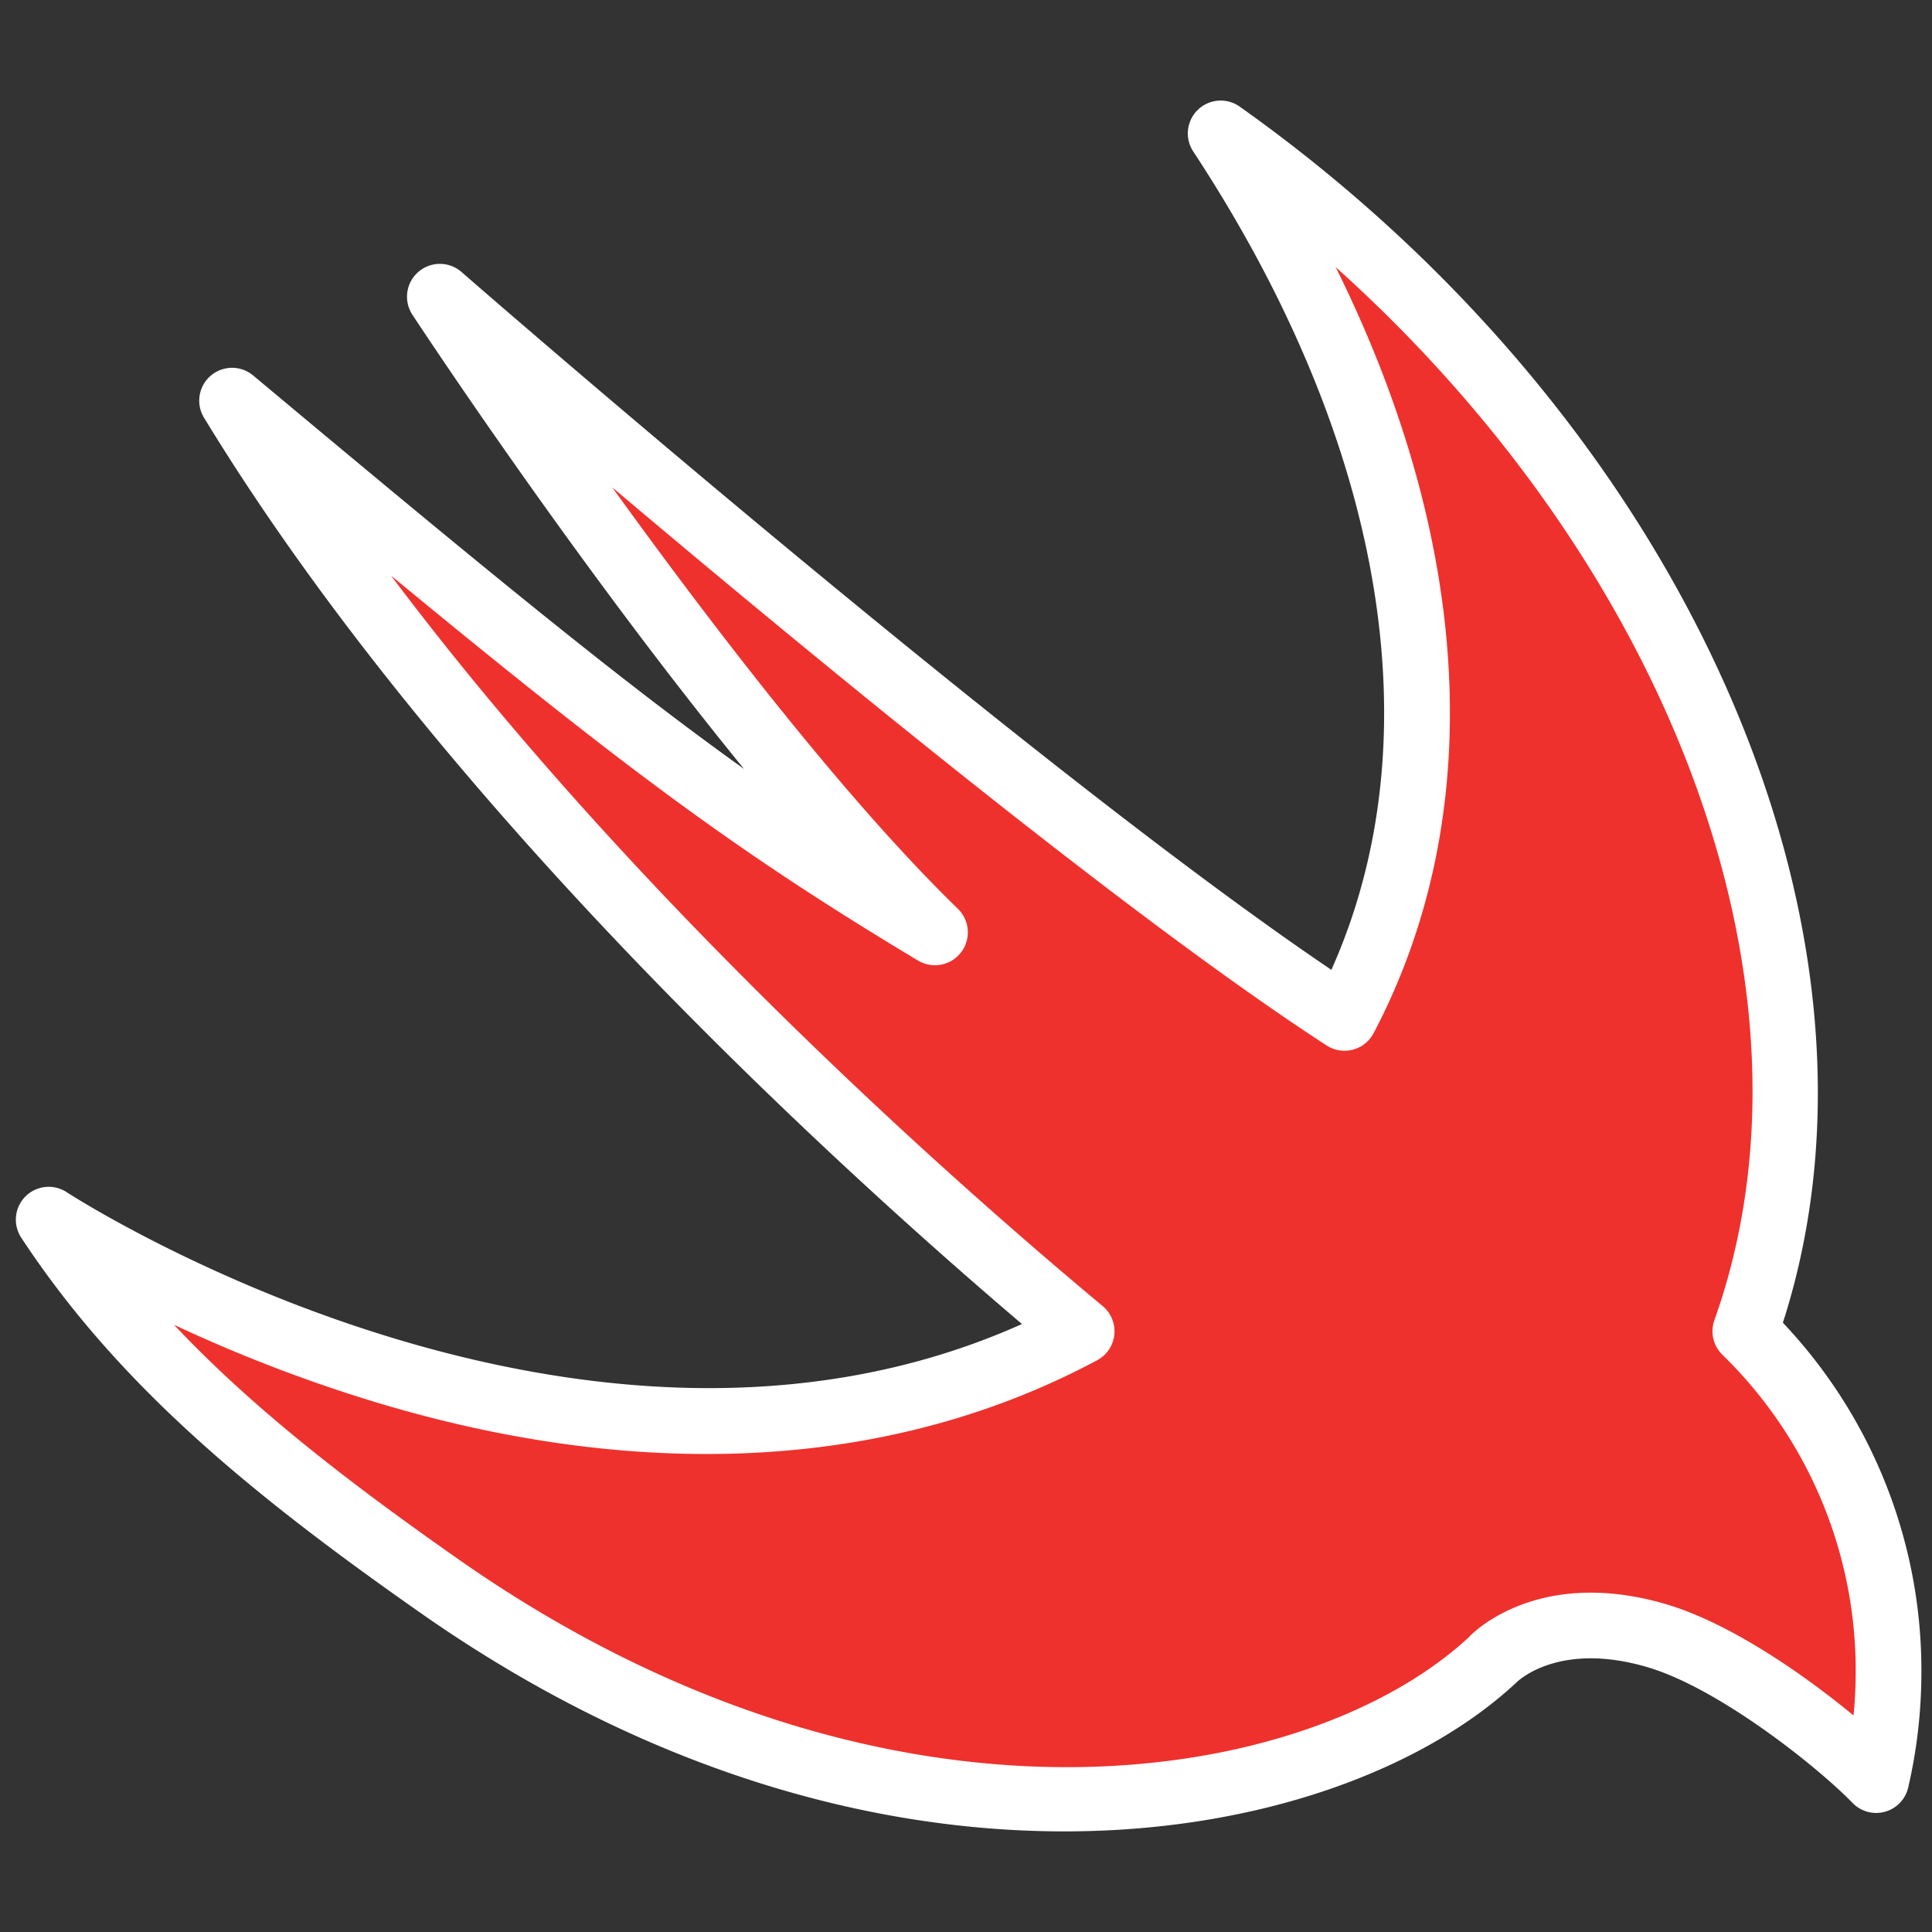 <svg xmlns="http://www.w3.org/2000/svg" xmlns:xlink="http://www.w3.org/1999/xlink" width="365" height="365" viewBox="0 0 365 365">
  <rect x="0" y="0" width="365" height="365" fill="#333333" stroke="none"/>
  <defs>
    <clipPath id="clip-swift-icon">
      <rect width="365" height="365"/>
    </clipPath>
  </defs>
  <g id="swift-icon" clip-path="url(#clip-swift-icon)">
    <g id="swift-icon-2" data-name="swift-icon" transform="translate(1.526 19.392)">
      <path id="Path_15" data-name="Path 15" d="M335.3,230.5C359.23,156.24,316.61,60.28,232.68.75a6.208,6.208,0,0,0-8.78,8.47c36.28,55.16,45.6,111.05,26.1,154.61C191.88,124.58,86.76,32.95,85.66,31.99a6.209,6.209,0,0,0-9.27,8.09c1.64,2.49,31.01,47.04,62.64,85.79-22.8-16.29-47.97-36.9-92.73-74.33a6.206,6.206,0,0,0-9.28,7.99c44.35,72.78,118.15,140.28,154.53,171.22C107.7,268.32,12.07,206.5,11.09,205.85a6.205,6.205,0,0,0-8.6,8.59c18.29,27.81,43.42,48.48,75.54,70.96,42.74,29.93,85.28,41.2,121.5,41.2,37.44,0,68.13-12.05,85.3-28.01.07-.09,7.76-8.03,24.8-3.04,13.58,3.97,32.29,18.92,38.84,25.68a6.213,6.213,0,0,0,10.51-2.92,96.868,96.868,0,0,0,2.49-21.83A95.544,95.544,0,0,0,335.3,230.5Z" fill="#fff"/>
      <path id="Path_16" data-name="Path 16" d="M348.65,304.7c-9.46-7.81-23.43-17.52-35.54-21.06-24.76-7.22-37.03,6.12-37.14,6.28-30.32,28.14-109.58,42.21-190.83-14.69-21.11-14.78-39.05-28.69-53.79-44.34a284.822,284.822,0,0,0,38.33,14.7c50.72,15.26,97.76,12.5,136.07-8a6.2,6.2,0,0,0,1.04-10.24c-27.14-22.6-88.02-76.16-134.44-138,45.2,37.28,66.22,52.72,99.56,72.73a6.213,6.213,0,0,0,7.53-9.78c-21.35-20.74-46.57-53.65-65.3-79.62,38.4,32.43,98.18,81.59,134.97,105.44a6.2,6.2,0,0,0,8.87-2.32c21.57-41,18.74-92.5-7.16-144.72C314.6,88.33,344.4,168.1,322.36,230.03a6.219,6.219,0,0,0,1.51,6.52,83.257,83.257,0,0,1,25.19,59.92C349.05,299.23,348.92,301.97,348.65,304.7Z" fill="#ee312d"/>
    </g>
  </g>
</svg>
